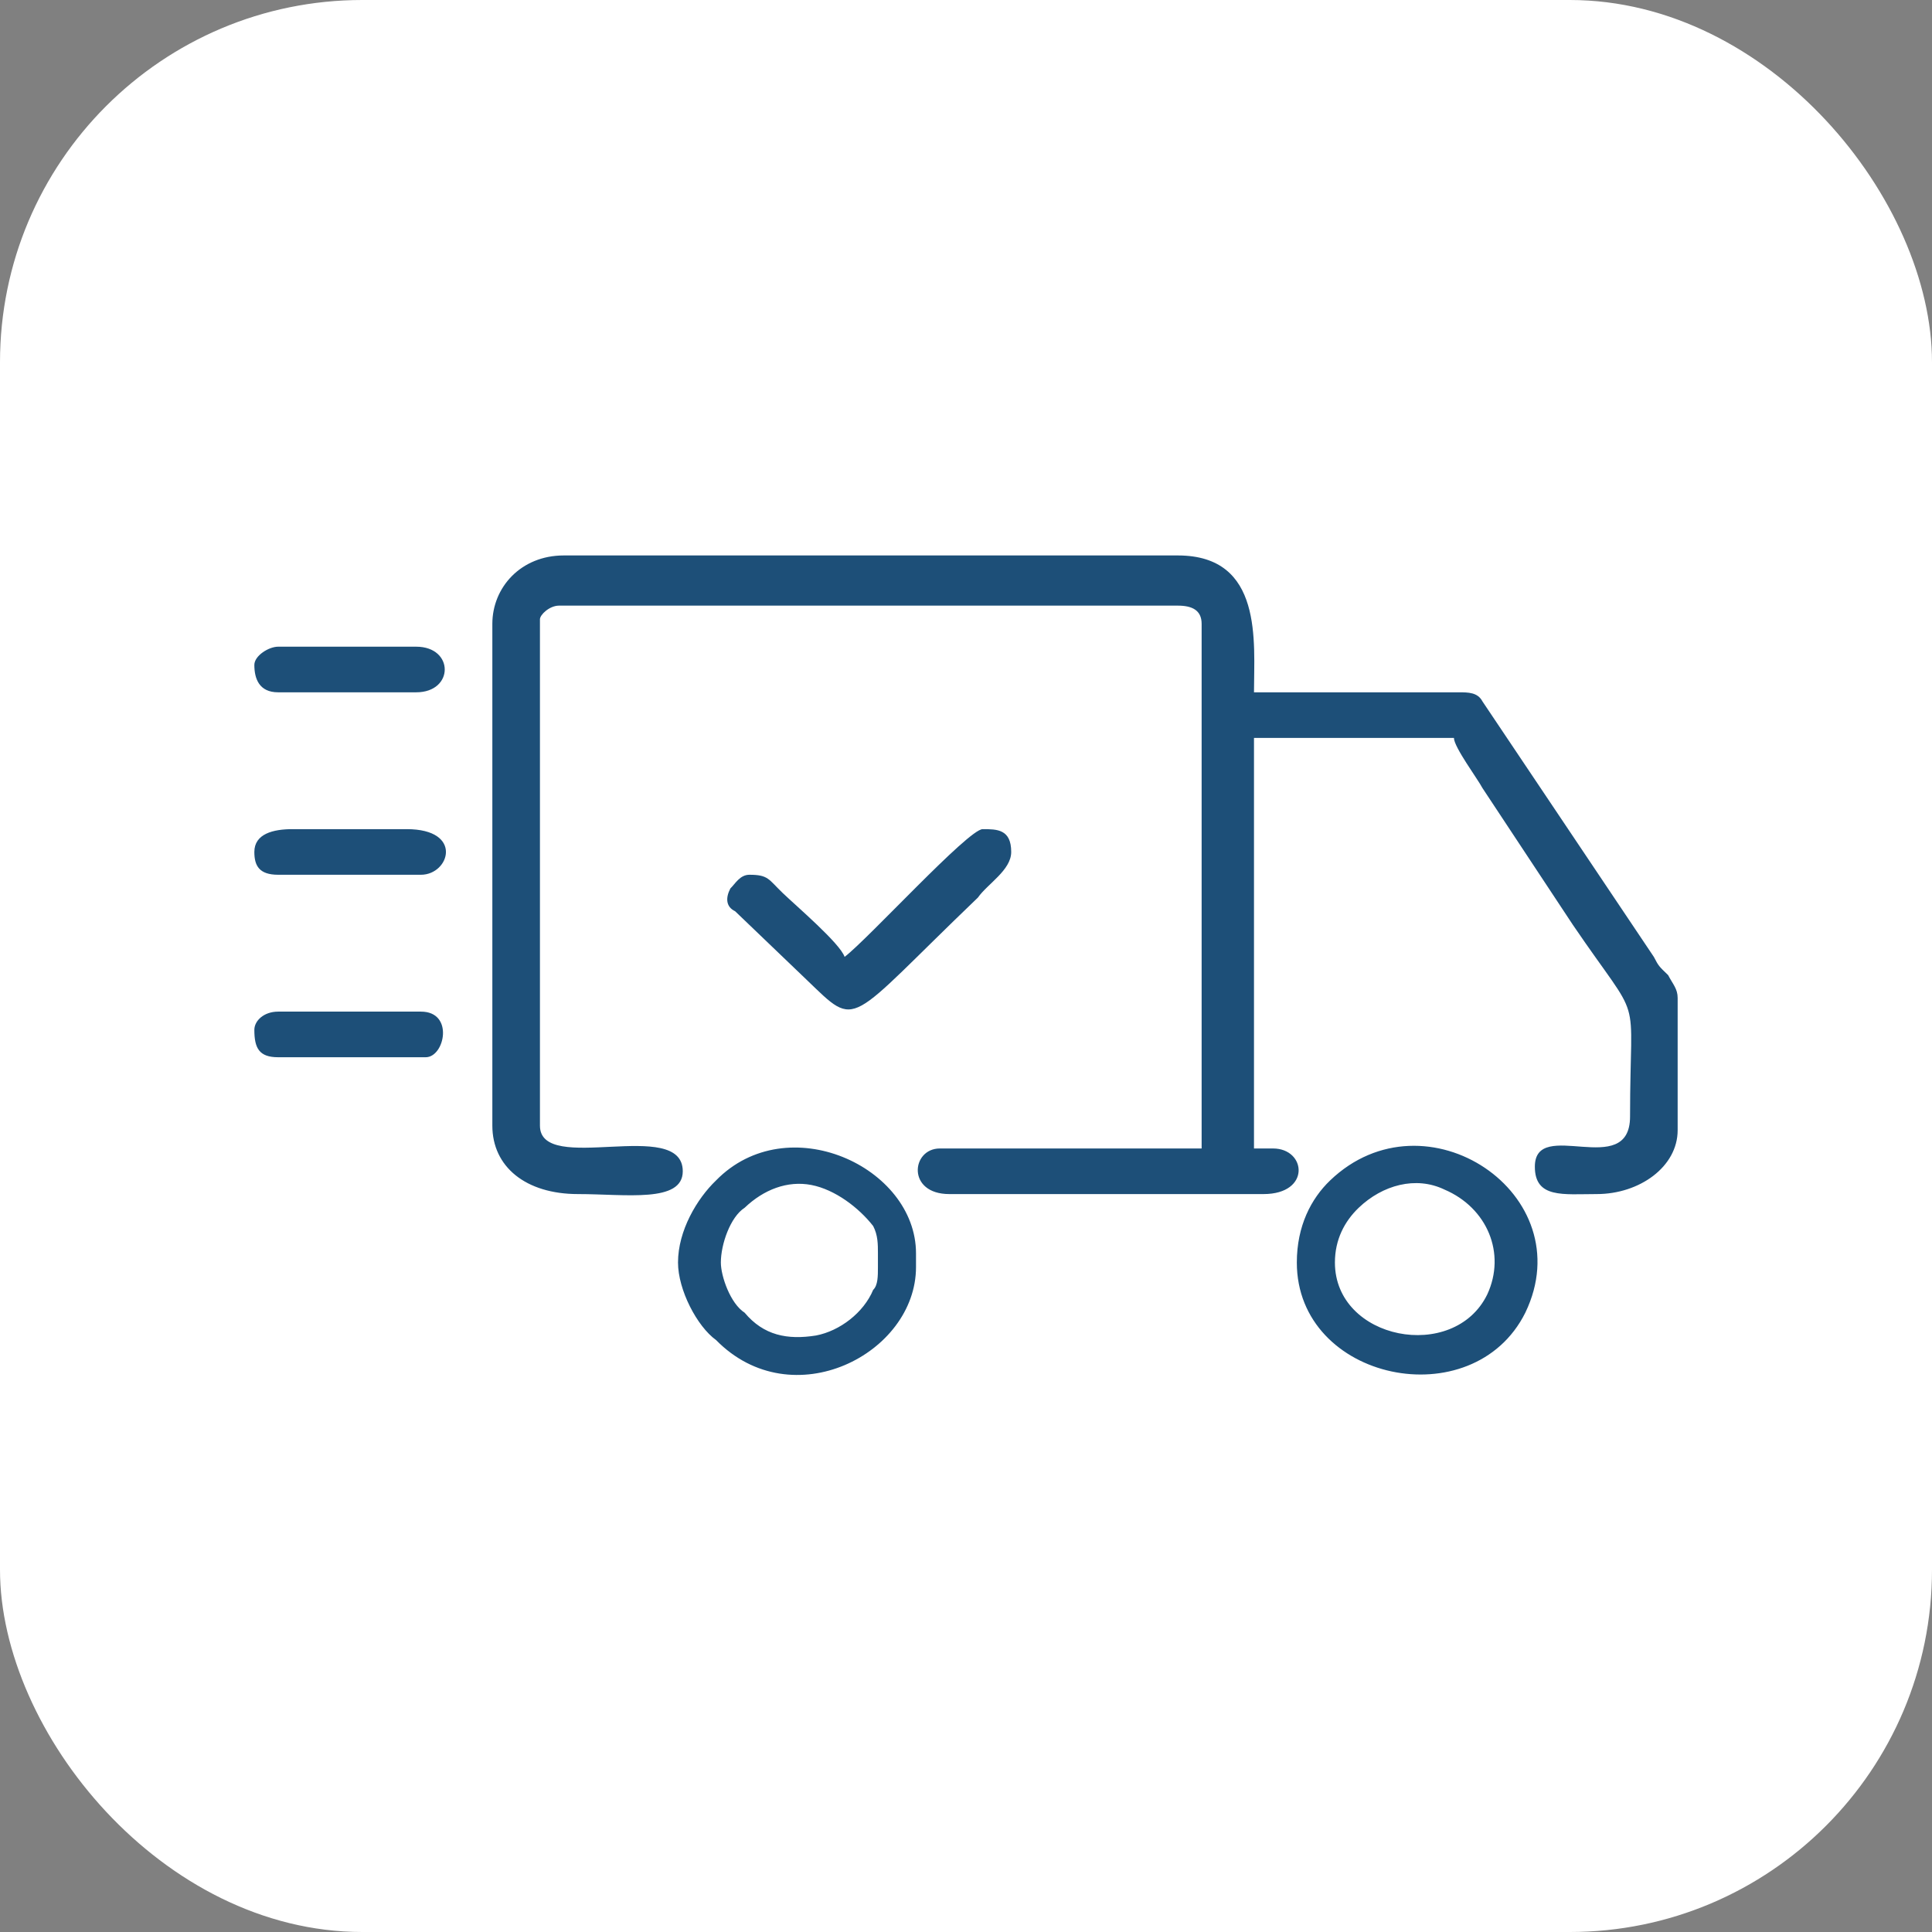 <svg width="80" height="80" viewBox="0 0 80 80" fill="none" xmlns="http://www.w3.org/2000/svg">
<rect x="0" y="0" width="80" height="80" fill="#808080" stroke="none"/>
<rect width="80" height="80" rx="15" fill="white"/>
<g clip-path="url(#clip0_802_762)">
<path fill-rule="evenodd" clip-rule="evenodd" d="M20.387 25.833V46.611C20.387 48.311 21.767 49.444 23.935 49.444C25.906 49.444 28.272 49.822 28.272 48.5C28.272 46.233 22.358 48.689 22.358 46.611V25.644C22.358 25.456 22.753 25.078 23.147 25.078H48.771C49.363 25.078 49.757 25.267 49.757 25.833V47.556H38.916C37.733 47.556 37.536 49.444 39.31 49.444H52.319C54.29 49.444 54.093 47.556 52.714 47.556H51.925V30.556H60.204C60.204 30.933 61.189 32.256 61.386 32.633L65.132 38.3C68.088 42.644 67.497 40.756 67.497 46.233C67.497 48.878 63.555 46.233 63.555 48.311C63.555 49.633 64.737 49.444 66.117 49.444C67.891 49.444 69.468 48.311 69.468 46.8V41.322C69.468 40.944 69.271 40.756 69.074 40.378C68.68 40 68.68 40 68.482 39.622L61.386 29.044C61.189 28.667 60.795 28.667 60.401 28.667H51.925C51.925 26.589 52.319 23 48.771 23H23.344C21.57 23 20.387 24.322 20.387 25.833ZM53.699 52.278C53.699 57.189 60.992 58.7 63.16 54.356C65.526 49.444 59.021 45.1 55.079 48.878C54.29 49.633 53.699 50.767 53.699 52.278ZM55.276 52.278C55.276 55.489 60.204 56.433 61.584 53.6C62.372 51.9 61.584 50.011 59.809 49.256C58.627 48.689 57.247 49.067 56.261 50.011C55.67 50.578 55.276 51.333 55.276 52.278ZM28.075 52.278C28.075 53.411 28.863 54.922 29.651 55.489C32.805 58.7 37.93 56.056 37.93 52.467V51.9C37.93 48.311 32.608 45.856 29.651 48.878C28.863 49.633 28.075 50.956 28.075 52.278ZM29.849 52.278C29.849 52.844 30.243 53.978 30.834 54.356C31.623 55.3 32.608 55.489 33.791 55.3C34.776 55.111 35.762 54.356 36.156 53.411C36.353 53.222 36.353 52.844 36.353 52.467V51.9C36.353 51.522 36.353 51.144 36.156 50.767C35.565 50.011 34.579 49.256 33.594 49.067C32.608 48.878 31.623 49.256 30.834 50.011C30.243 50.389 29.849 51.522 29.849 52.278ZM34.974 39.622C34.776 39.056 33.002 37.544 32.411 36.978C31.82 36.411 31.82 36.222 31.031 36.222C30.637 36.222 30.44 36.6 30.243 36.789C30.046 37.167 30.046 37.544 30.44 37.733L33.397 40.567C35.565 42.644 34.974 42.456 40.493 37.167C40.887 36.6 41.872 36.033 41.872 35.278C41.872 34.333 41.281 34.333 40.69 34.333C40.098 34.333 35.959 38.867 34.974 39.622ZM10.532 27.533C10.532 28.1 10.729 28.667 11.517 28.667H17.233C18.81 28.667 18.81 26.778 17.233 26.778H11.517C11.123 26.778 10.532 27.156 10.532 27.533ZM10.532 35.278C10.532 35.844 10.729 36.222 11.517 36.222H17.431C18.613 36.222 19.205 34.333 16.839 34.333H12.109C11.32 34.333 10.532 34.522 10.532 35.278ZM10.532 42.644C10.532 43.4 10.729 43.778 11.517 43.778H17.628C18.416 43.778 18.81 41.889 17.431 41.889H11.517C10.926 41.889 10.532 42.267 10.532 42.644Z" fill="#1D4F78"/>
</g>
<defs>
<clipPath id="clip0_802_762">
<rect width="59" height="34" fill="white" transform="translate(10.5 23)"/>
</clipPath>
</defs>
</svg>

